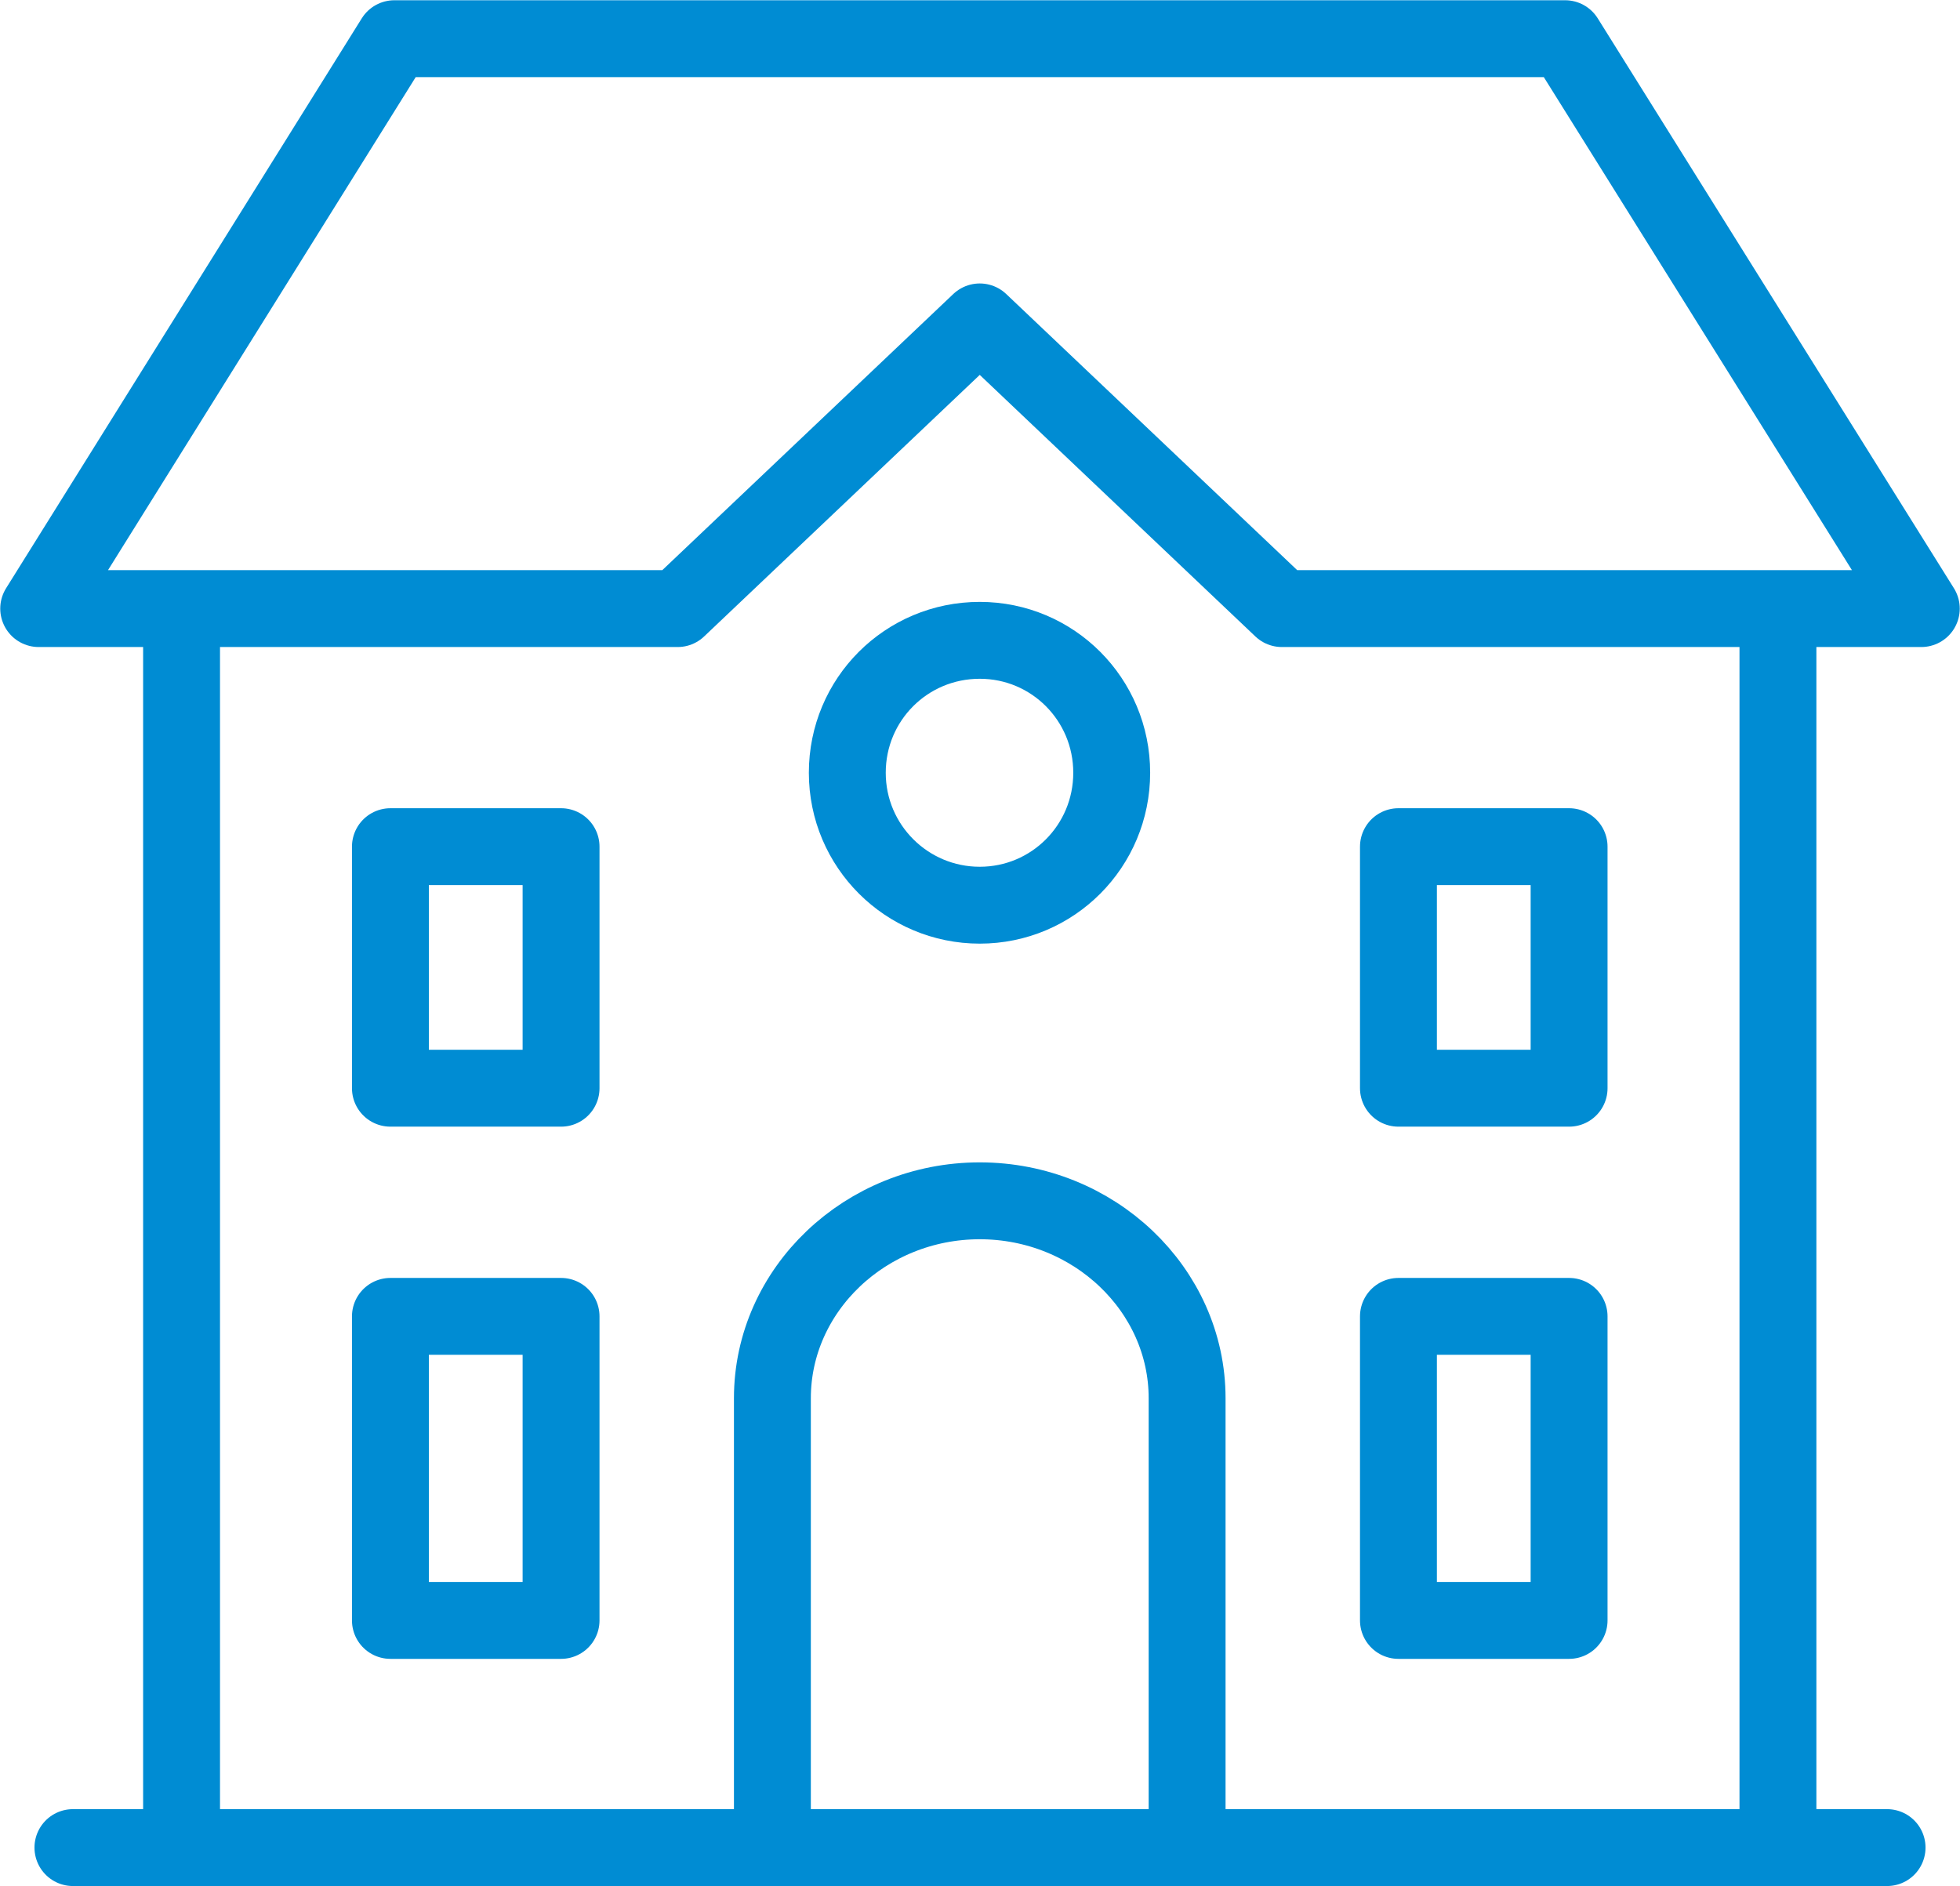 <?xml version="1.0" encoding="UTF-8"?>
<svg id="Warstwa_2" xmlns="http://www.w3.org/2000/svg" viewBox="0 0 39.51 38.03">
  <defs>
    <style>
      .cls-1 {
        stroke-miterlimit: 22.93;
      }

      .cls-1, .cls-2 {
        fill: none;
        stroke: #008cd3;
        stroke-width: 1.55px;
      }

      .cls-2 {
        stroke-linecap: round;
        stroke-linejoin: round;
      }
    </style>
  </defs>
  <g id="Warstwa_1-2" data-name="Warstwa_1">
    <g>
      <path class="cls-2" d="M3.66,37.26V12.49M35.84,12.49v24.76"/>
      <polygon class="cls-2" points="7.95 .78 31.55 .78 38.73 12.27 25.84 12.27 19.75 6.49 13.66 12.27 .78 12.27 7.95 .78"/>
      <path class="cls-2" d="M15.57,37.25v-9.06c0-2.19,1.88-3.98,4.18-3.98s4.18,1.79,4.18,3.98v9.06"/>
      <rect class="cls-2" x="7.87" y="17.07" width="3.44" height="4.87"/>
      <rect class="cls-2" x="7.87" y="26.54" width="3.44" height="6.13"/>
      <rect class="cls-2" x="28.19" y="26.54" width="3.44" height="6.13"/>
      <rect class="cls-2" x="28.19" y="17.07" width="3.44" height="4.87"/>
      <path class="cls-1" d="M19.75,12.91c1.47,0,2.66,1.19,2.66,2.67s-1.19,2.67-2.66,2.67-2.67-1.19-2.67-2.67,1.19-2.67,2.67-2.67Z"/>
      <line class="cls-2" x1="1.47" y1="37.25" x2="38.04" y2="37.25"/>
    </g>
  </g>
</svg>
